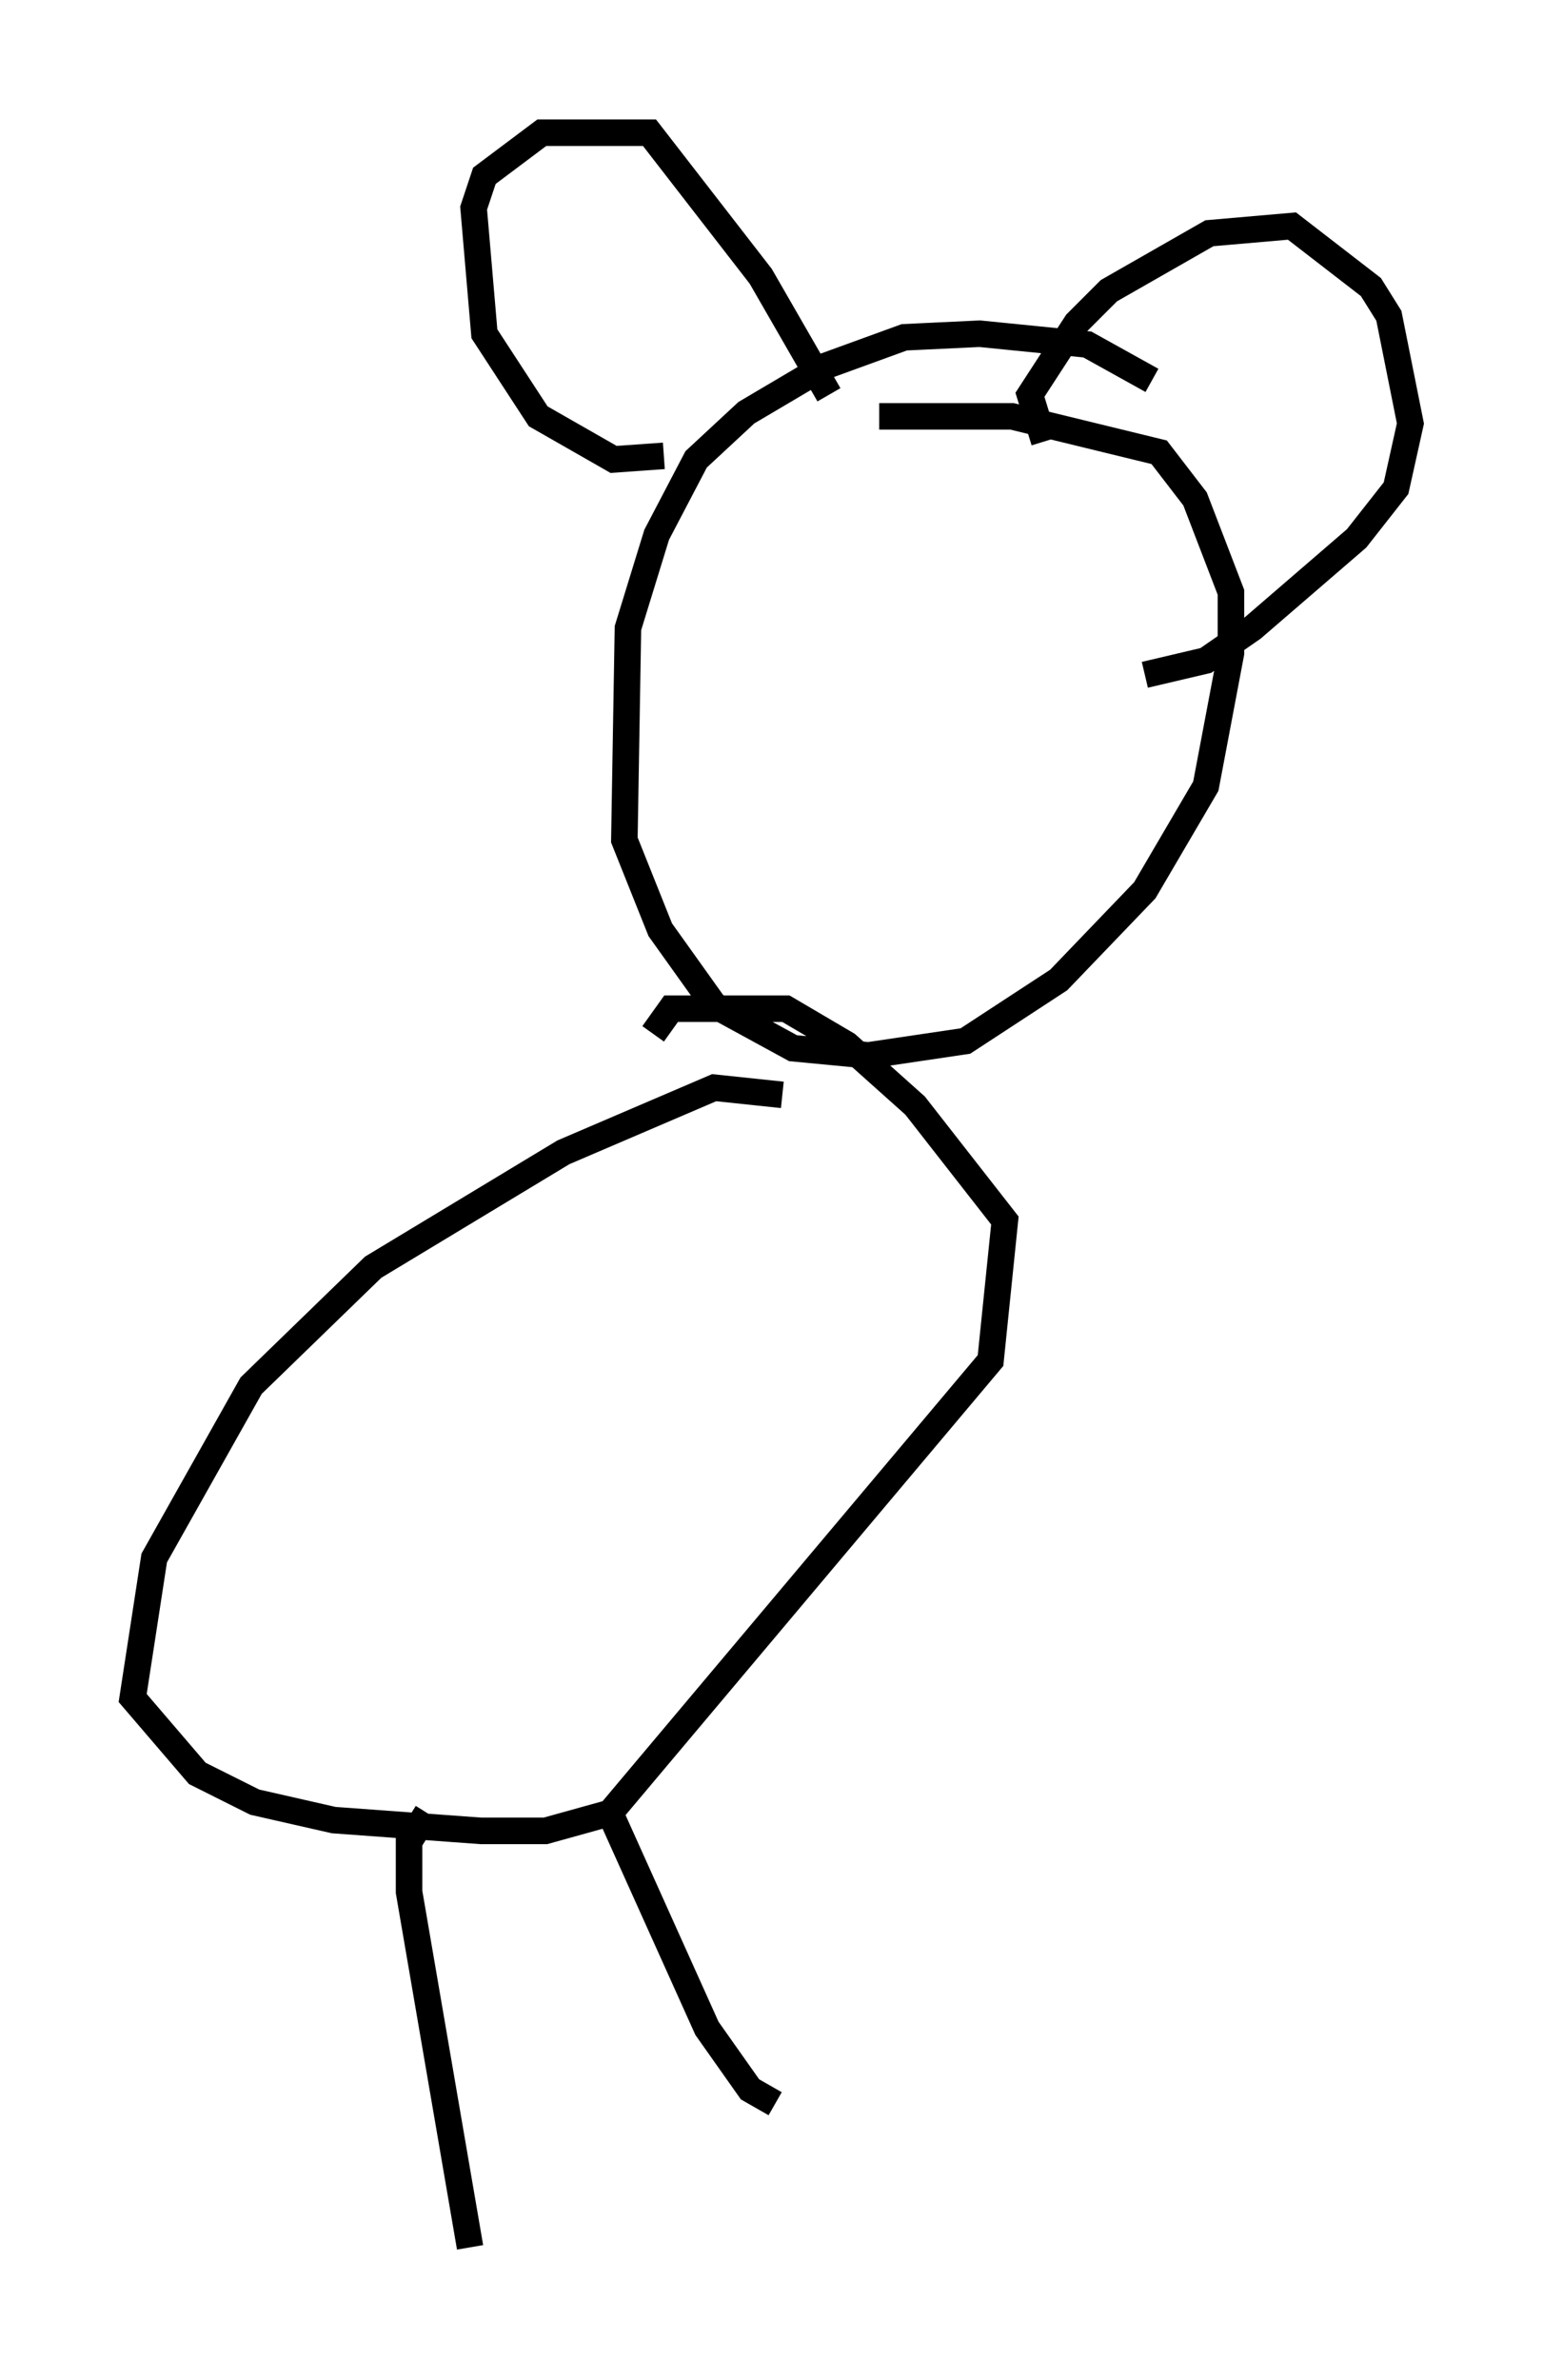 <?xml version="1.0" encoding="utf-8" ?>
<svg baseProfile="full" height="89.701" version="1.1" width="58.173" xmlns="http://www.w3.org/2000/svg" xmlns:ev="http://www.w3.org/2001/xml-events" xmlns:xlink="http://www.w3.org/1999/xlink"><defs /><rect fill="white" height="89.701" width="58.173" x="0" y="0" /><path d="M46.001, 16.773 m-2.571, -2.436 l-2.436, -1.353 -4.059, -0.406 l-2.842, 0.135 -2.977, 1.083 l-2.977, 1.759 -1.894, 1.759 l-1.488, 2.842 -1.083, 3.518 l-0.135, 7.984 1.353, 3.383 l2.03, 2.842 2.977, 1.624 l2.842, 0.271 3.654, -0.541 l3.518, -2.3 3.248, -3.383 l2.3, -3.924 0.947, -5.007 l0.0, -2.3 -1.353, -3.518 l-1.353, -1.759 -5.548, -1.353 l-5.007, 0.0 m-8.119, 1.488 l-1.894, 0.135 -2.842, -1.624 l-2.03, -3.112 -0.406, -4.736 l0.406, -1.218 2.165, -1.624 l4.059, 0.0 4.195, 5.413 l2.571, 4.465 m8.119, 1.759 l-0.541, -1.759 1.759, -2.706 l1.218, -1.218 3.789, -2.165 l3.112, -0.271 2.977, 2.3 l0.677, 1.083 0.812, 4.059 l-0.541, 2.436 -1.488, 1.894 l-3.924, 3.383 -1.759, 1.218 l-2.3, 0.541 m-13.667, 15.832 l-2.571, -0.271 -5.683, 2.436 l-7.172, 4.33 -4.601, 4.465 l-3.654, 6.495 -0.812, 5.277 l2.436, 2.842 2.165, 1.083 l2.977, 0.677 5.548, 0.406 l2.436, 0.0 2.436, -0.677 l14.344, -17.05 0.541, -5.277 l-3.383, -4.33 -2.571, -2.3 l-2.3, -1.353 -4.33, 0.0 l-0.677, 0.947 m-8.525, 29.364 l-0.677, 1.083 0.0, 1.894 l2.3, 13.396 m5.277, -16.373 l3.654, 8.119 1.624, 2.3 l0.947, 0.541 " fill="none" stroke="black" stroke-width="1" /></svg>